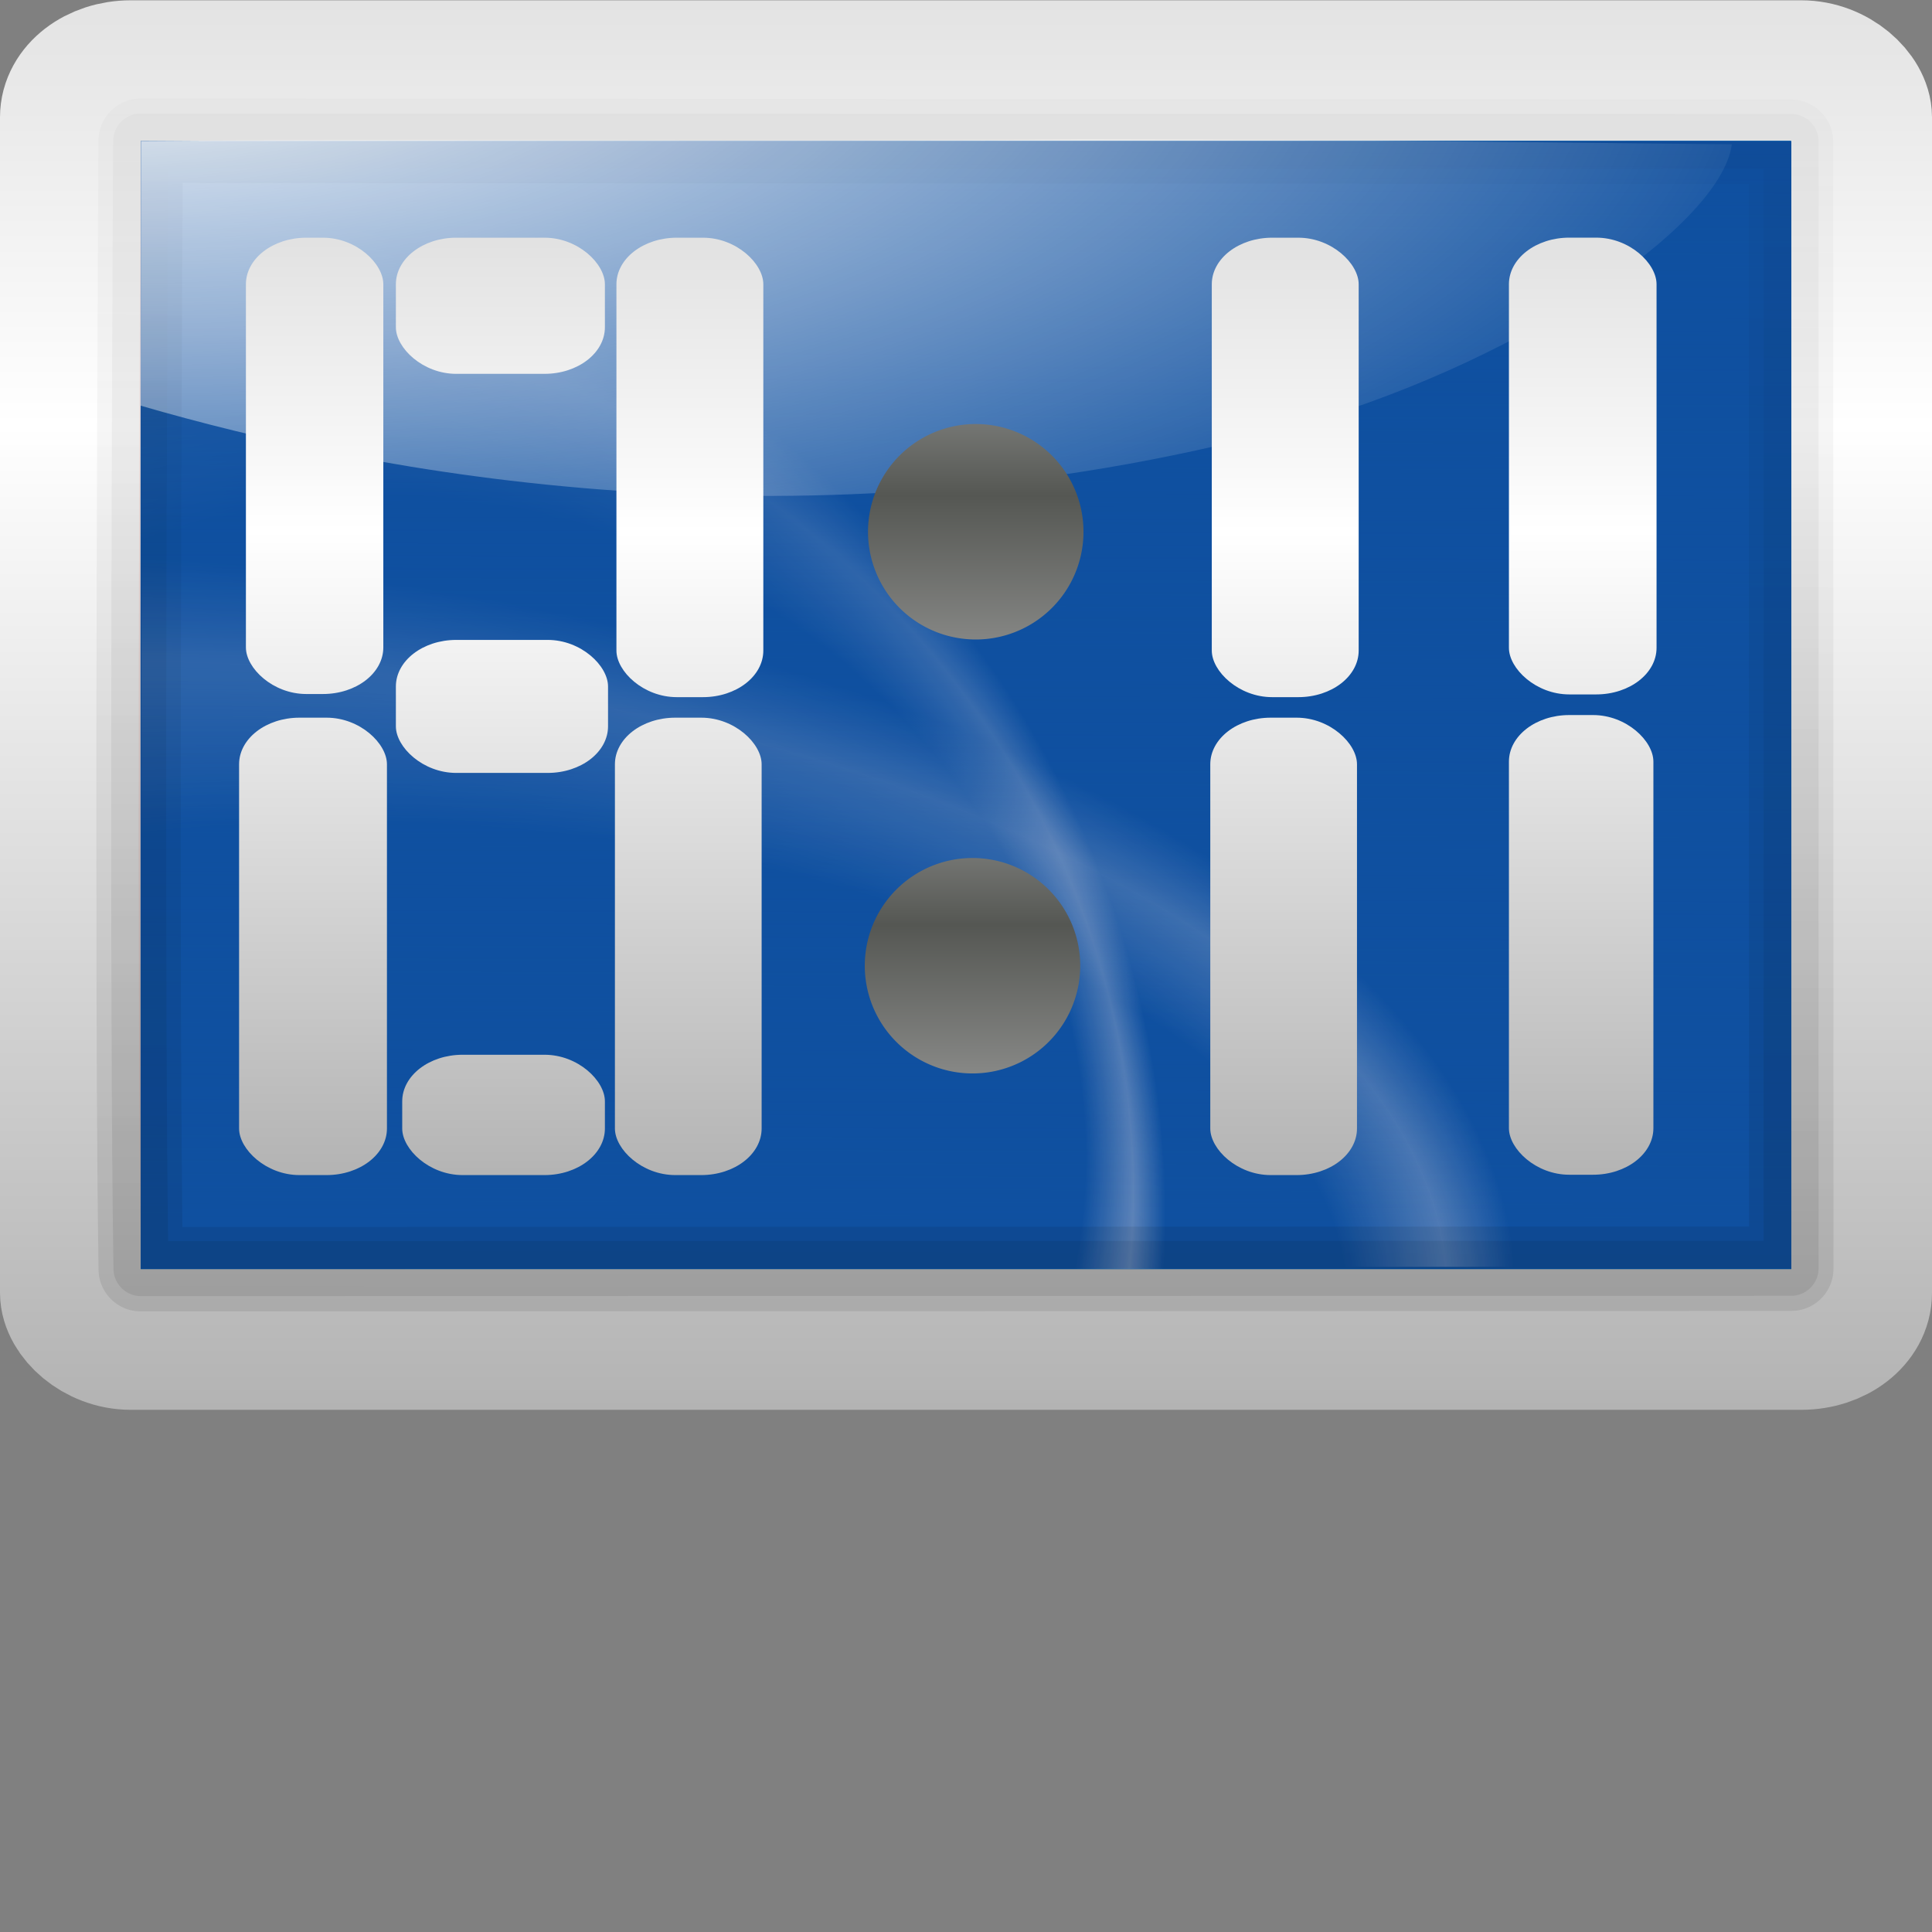 <?xml version="1.0" encoding="UTF-8" standalone="no"?>
<!-- Created with Inkscape (http://www.inkscape.org/) -->
<svg
   xmlns:dc="http://purl.org/dc/elements/1.1/"
   xmlns:cc="http://web.resource.org/cc/"
   xmlns:rdf="http://www.w3.org/1999/02/22-rdf-syntax-ns#"
   xmlns:svg="http://www.w3.org/2000/svg"
   xmlns="http://www.w3.org/2000/svg"
   xmlns:xlink="http://www.w3.org/1999/xlink"
   xmlns:sodipodi="http://sodipodi.sourceforge.net/DTD/sodipodi-0.dtd"
   xmlns:inkscape="http://www.inkscape.org/namespaces/inkscape"
   width="32px"
   height="32px"
   id="svg4677"
   sodipodi:version="0.32"
   inkscape:version="0.44"
   sodipodi:docbase="/home/me/KDE_SVN/trunk/playground/artwork/Oxygen/cursors/svgs/mine"
   sodipodi:docname="watch3.svg">
  <rect width="100%" height="100%" fill="#808080" stroke="none"/>
  <defs
     id="defs4679">
    <linearGradient
       id="linearGradient3060">
      <stop
         style="stop-color:#b3b3b3;stop-opacity:1;"
         offset="0"
         id="stop3062" />
      <stop
         id="stop3064"
         offset="0.529"
         style="stop-color:#555753;stop-opacity:1;" />
      <stop
         style="stop-color:#c5c5c5;stop-opacity:1;"
         offset="1"
         id="stop3066" />
    </linearGradient>
    <linearGradient
       inkscape:collect="always"
       xlink:href="#linearGradient3529"
       id="linearGradient19030"
       gradientUnits="userSpaceOnUse"
       gradientTransform="matrix(0.2,-2.510311e-3,2.998131e-3,0.21,-0.512,-4.171)"
       x1="80.567"
       y1="123.41"
       x2="82.528"
       y2="-7.363" />
    <linearGradient
       inkscape:collect="always"
       xlink:href="#linearGradient3529"
       id="linearGradient19027"
       gradientUnits="userSpaceOnUse"
       gradientTransform="matrix(0.2,-2.510311e-3,2.998131e-3,0.21,-1.947,-3.816)"
       x1="87.532"
       y1="122.953"
       x2="89.305"
       y2="4.697" />
    <linearGradient
       inkscape:collect="always"
       id="linearGradient3529">
      <stop
         style="stop-color:black;stop-opacity:1;"
         offset="0"
         id="stop3531" />
      <stop
         style="stop-color:black;stop-opacity:0;"
         offset="1"
         id="stop3533" />
    </linearGradient>
    <linearGradient
       id="linearGradient4632"
       inkscape:collect="always">
      <stop
         id="stop4634"
         offset="0"
         style="stop-color:white;stop-opacity:1;" />
      <stop
         id="stop4636"
         offset="1"
         style="stop-color:white;stop-opacity:0;" />
    </linearGradient>
    <linearGradient
       inkscape:collect="always"
       id="linearGradient3466">
      <stop
         style="stop-color:#0057ae;stop-opacity:1;"
         offset="0"
         id="stop3468" />
      <stop
         style="stop-color:#0057ae;stop-opacity:0;"
         offset="1"
         id="stop3470" />
    </linearGradient>
    <linearGradient
       id="linearGradient4601">
      <stop
         id="stop4603"
         offset="0"
         style="stop-color:white;stop-opacity:0" />
      <stop
         style="stop-color:white;stop-opacity:0;"
         offset="0.608"
         id="stop4609" />
      <stop
         id="stop4613"
         offset="0.808"
         style="stop-color:white;stop-opacity:1;" />
      <stop
         id="stop4611"
         offset="0.943"
         style="stop-color:white;stop-opacity:0;" />
      <stop
         id="stop4605"
         offset="1"
         style="stop-color:white;stop-opacity:0" />
    </linearGradient>
    <linearGradient
       id="linearGradient3954">
      <stop
         id="stop3956"
         offset="0"
         style="stop-color:#b3b3b3;stop-opacity:1;" />
      <stop
         style="stop-color:#ffffff;stop-opacity:1;"
         offset="0.529"
         id="stop3962" />
      <stop
         id="stop3958"
         offset="1"
         style="stop-color:#c5c5c5;stop-opacity:1;" />
    </linearGradient>
    <linearGradient
       inkscape:collect="always"
       xlink:href="#linearGradient3954"
       id="linearGradient5024"
       gradientUnits="userSpaceOnUse"
       gradientTransform="matrix(0.195,-2.45143e-3,2.927807e-3,0.205,34.673,14.166)"
       x1="11.436"
       y1="103.149"
       x2="56.089"
       y2="45.171" />
    <linearGradient
       inkscape:collect="always"
       xlink:href="#linearGradient3954"
       id="linearGradient5028"
       gradientUnits="userSpaceOnUse"
       gradientTransform="matrix(0.123,-1.380171e-3,1.843833e-3,0.115,30.884,7.512)"
       x1="162.314"
       y1="127.623"
       x2="23.619"
       y2="8.385" />
    <linearGradient
       inkscape:collect="always"
       xlink:href="#linearGradient3529"
       id="linearGradient5031"
       gradientUnits="userSpaceOnUse"
       gradientTransform="matrix(0.187,-2.514456e-3,2.797946e-3,0.21,-1.875,-3.121)"
       x1="94.718"
       y1="109.976"
       x2="60.769"
       y2="-22.12" />
    <radialGradient
       inkscape:collect="always"
       xlink:href="#linearGradient4632"
       id="radialGradient5034"
       gradientUnits="userSpaceOnUse"
       gradientTransform="matrix(0.285,0.186,-9.448466e-2,0.143,38.988,2.209)"
       cx="38.227"
       cy="45.391"
       fx="38.387"
       fy="40.434"
       r="22.682" />
    <linearGradient
       inkscape:collect="always"
       xlink:href="#linearGradient3466"
       id="linearGradient5037"
       gradientUnits="userSpaceOnUse"
       gradientTransform="matrix(0.196,-2.459571e-3,2.93384e-3,0.205,-1.486,-4.052)"
       x1="94.291"
       y1="30.586"
       x2="92.956"
       y2="119.619" />
    <radialGradient
       inkscape:collect="always"
       xlink:href="#linearGradient4601"
       id="radialGradient5040"
       gradientUnits="userSpaceOnUse"
       gradientTransform="matrix(0.282,9.251396e-4,1.130794e-8,0.443,29.057,-17.16)"
       cx="48.589"
       cy="79.094"
       fx="63.715"
       fy="87.775"
       r="25.952" />
    <radialGradient
       inkscape:collect="always"
       xlink:href="#linearGradient4601"
       id="radialGradient5043"
       gradientUnits="userSpaceOnUse"
       gradientTransform="matrix(0.282,6.915636e-4,0,0.331,37.648,-18.94)"
       cx="20.241"
       cy="73.555"
       fx="35.367"
       fy="82.236"
       r="25.952" />
    <linearGradient
       inkscape:collect="always"
       xlink:href="#linearGradient3954"
       id="linearGradient5046"
       gradientUnits="userSpaceOnUse"
       gradientTransform="matrix(0.195,-2.45143e-3,2.927807e-3,0.205,32.555,-7.493)"
       x1="11.436"
       y1="103.149"
       x2="56.089"
       y2="45.171" />
    <radialGradient
       inkscape:collect="always"
       xlink:href="#linearGradient4601"
       id="radialGradient11299"
       cx="3.095"
       cy="11.891"
       fx="8.288"
       fy="10.096"
       r="8.198"
       gradientTransform="matrix(2.766,0.719,-1.287,1.25,7.289,3.14)"
       gradientUnits="userSpaceOnUse" />
    <radialGradient
       inkscape:collect="always"
       xlink:href="#linearGradient4601"
       id="radialGradient16269"
       cx="0.76"
       cy="17.212"
       fx="6.663"
       fy="13.17"
       r="9.027"
       gradientTransform="matrix(1.81,0.86,-0.787,1.656,13.887,-10.037)"
       gradientUnits="userSpaceOnUse" />
    <linearGradient
       inkscape:collect="always"
       xlink:href="#linearGradient3954"
       id="linearGradient17162"
       x1="-0.044"
       y1="10.436"
       x2="32.048"
       y2="10.436"
       gradientUnits="userSpaceOnUse"
       gradientTransform="matrix(0.615,0,0,0.55,33.153,11.05)" />
    <radialGradient
       inkscape:collect="always"
       xlink:href="#linearGradient4632"
       id="radialGradient18076"
       cx="2.598"
       cy="-11.49"
       fx="2.598"
       fy="-11.49"
       r="14.36"
       gradientTransform="matrix(2.06,5.524864e-2,-2.011817e-2,0.75,-4.238,8.864)"
       gradientUnits="userSpaceOnUse" />
    <linearGradient
       inkscape:collect="always"
       xlink:href="#linearGradient3954"
       id="linearGradient18084"
       x1="16.033"
       y1="22.149"
       x2="16.033"
       y2="-8.558"
       gradientUnits="userSpaceOnUse"
       gradientTransform="matrix(0.929,0,0,1.004,1.109,1.114)" />
    <linearGradient
       inkscape:collect="always"
       xlink:href="#linearGradient3954"
       id="linearGradient2872"
       gradientUnits="userSpaceOnUse"
       gradientTransform="matrix(0.906,0,0,1,0.495,0)"
       x1="7.16"
       y1="19.415"
       x2="7.16"
       y2="-0.574" />
    <linearGradient
       inkscape:collect="always"
       xlink:href="#linearGradient3954"
       id="linearGradient2874"
       gradientUnits="userSpaceOnUse"
       x1="7.16"
       y1="19.415"
       x2="7.16"
       y2="-0.574" />
    <linearGradient
       inkscape:collect="always"
       xlink:href="#linearGradient3954"
       id="linearGradient2876"
       gradientUnits="userSpaceOnUse"
       gradientTransform="matrix(1.048,0,0,0.814,-0.26,2.215)"
       x1="7.16"
       y1="19.415"
       x2="7.16"
       y2="-0.574" />
    <linearGradient
       inkscape:collect="always"
       xlink:href="#linearGradient3954"
       id="linearGradient2878"
       gradientUnits="userSpaceOnUse"
       gradientTransform="matrix(0.929,0,0,1,0.375,0)"
       x1="7.16"
       y1="19.415"
       x2="7.16"
       y2="-0.574" />
    <linearGradient
       inkscape:collect="always"
       xlink:href="#linearGradient3954"
       id="linearGradient2880"
       gradientUnits="userSpaceOnUse"
       x1="7.16"
       y1="19.415"
       x2="7.16"
       y2="-0.574" />
    <linearGradient
       inkscape:collect="always"
       xlink:href="#linearGradient3954"
       id="linearGradient2882"
       gradientUnits="userSpaceOnUse"
       gradientTransform="matrix(1.016,0,0,0.837,-0.14,0.658)"
       x1="7.16"
       y1="19.415"
       x2="7.16"
       y2="-0.574" />
    <linearGradient
       inkscape:collect="always"
       xlink:href="#linearGradient3954"
       id="linearGradient2884"
       gradientUnits="userSpaceOnUse"
       gradientTransform="matrix(1,0,0,0.897,0,1.98)"
       x1="7.16"
       y1="19.415"
       x2="7.16"
       y2="-0.574" />
    <linearGradient
       inkscape:collect="always"
       xlink:href="#linearGradient3954"
       id="linearGradient2966"
       gradientUnits="userSpaceOnUse"
       gradientTransform="matrix(1.069,0,0,1.011,-0.574,-0.125)"
       x1="7.16"
       y1="19.415"
       x2="7.16"
       y2="-0.574" />
    <linearGradient
       inkscape:collect="always"
       xlink:href="#linearGradient3954"
       id="linearGradient2972"
       gradientUnits="userSpaceOnUse"
       gradientTransform="matrix(1.068,0,0,1.021,-0.641,-0.245)"
       x1="7.16"
       y1="19.415"
       x2="7.16"
       y2="-0.574" />
    <linearGradient
       inkscape:collect="always"
       xlink:href="#linearGradient3954"
       id="linearGradient2989"
       gradientUnits="userSpaceOnUse"
       gradientTransform="matrix(1.069,0,0,1,-0.574,0)"
       x1="7.16"
       y1="19.415"
       x2="7.16"
       y2="-0.574" />
    <linearGradient
       inkscape:collect="always"
       xlink:href="#linearGradient3954"
       id="linearGradient2991"
       gradientUnits="userSpaceOnUse"
       gradientTransform="matrix(1.046,0,0,1.021,-0.42,-0.245)"
       x1="7.16"
       y1="19.415"
       x2="7.16"
       y2="-0.574" />
    <linearGradient
       inkscape:collect="always"
       xlink:href="#linearGradient3954"
       id="linearGradient3009"
       gradientUnits="userSpaceOnUse"
       gradientTransform="matrix(1.024,0,0,1.018,-0.124,-0.208)"
       x1="7.16"
       y1="19.415"
       x2="7.16"
       y2="-0.574" />
    <linearGradient
       inkscape:collect="always"
       xlink:href="#linearGradient3954"
       id="linearGradient3011"
       gradientUnits="userSpaceOnUse"
       gradientTransform="matrix(1.069,0,0,1.011,-0.574,-0.125)"
       x1="7.16"
       y1="19.415"
       x2="7.16"
       y2="-0.574" />
    <linearGradient
       inkscape:collect="always"
       xlink:href="#linearGradient3954"
       id="linearGradient3013"
       gradientUnits="userSpaceOnUse"
       gradientTransform="matrix(1.063,0,0,0.977,-0.346,0.349)"
       x1="7.16"
       y1="19.415"
       x2="7.16"
       y2="-0.574" />
    <linearGradient
       inkscape:collect="always"
       xlink:href="#linearGradient3954"
       id="linearGradient3015"
       gradientUnits="userSpaceOnUse"
       gradientTransform="matrix(1.101,0,0,1.006,-0.529,-7.60959e-2)"
       x1="7.16"
       y1="19.415"
       x2="7.16"
       y2="-0.574" />
    <linearGradient
       inkscape:collect="always"
       xlink:href="#linearGradient3954"
       id="linearGradient3017"
       gradientUnits="userSpaceOnUse"
       gradientTransform="matrix(1.068,0,0,1.021,-0.641,-0.245)"
       x1="7.16"
       y1="19.415"
       x2="7.16"
       y2="-0.574" />
    <linearGradient
       inkscape:collect="always"
       xlink:href="#linearGradient3954"
       id="linearGradient3019"
       gradientUnits="userSpaceOnUse"
       gradientTransform="matrix(1.048,0,0,1,-0.315,-0.105)"
       x1="7.16"
       y1="19.415"
       x2="7.16"
       y2="-0.574" />
    <linearGradient
       inkscape:collect="always"
       xlink:href="#linearGradient3954"
       id="linearGradient3021"
       gradientUnits="userSpaceOnUse"
       gradientTransform="matrix(1.016,0,0,0.974,-8.825504e-2,0.652)"
       x1="7.16"
       y1="19.415"
       x2="7.16"
       y2="-0.574" />
    <linearGradient
       inkscape:collect="always"
       xlink:href="#linearGradient3060"
       id="linearGradient3029"
       gradientUnits="userSpaceOnUse"
       x1="12.958"
       y1="10.571"
       x2="21.923"
       y2="10.291" />
    <linearGradient
       inkscape:collect="always"
       xlink:href="#linearGradient3060"
       id="linearGradient3074"
       x1="13.119"
       y1="10.651"
       x2="21.919"
       y2="10.188"
       gradientUnits="userSpaceOnUse" />
  </defs>
  <sodipodi:namedview
     id="base"
     pagecolor="#ffffff"
     bordercolor="#666666"
     borderopacity="1.0"
     inkscape:pageopacity="0.0"
     inkscape:pageshadow="2"
     inkscape:zoom="19.064516"
     inkscape:cx="14.351853"
     inkscape:cy="21.238391"
     inkscape:current-layer="layer1"
     showgrid="false"
     inkscape:grid-bbox="true"
     inkscape:document-units="px"
     inkscape:window-width="1272"
     inkscape:window-height="725"
     inkscape:window-x="0"
     inkscape:window-y="0"
     showguides="true"
     inkscape:guide-bbox="true">
    <sodipodi:guide
       orientation="vertical"
       position="14.32"
       id="guide3076" />
  </sodipodi:namedview>
  <g
     id="layer1"
     inkscape:label="Layer 1"
     inkscape:groupmode="layer">
    <rect
       style="opacity:1;fill:#0057ae;fill-opacity:1;fill-rule:evenodd;stroke:url(#linearGradient18084);stroke-width:2.33;stroke-linecap:round;stroke-linejoin:round;stroke-miterlimit:4;stroke-dasharray:none;stroke-dashoffset:0;stroke-opacity:1"
       id="rect5048"
       width="29.67"
       height="21.016"
       x="1.165"
       y="1.17"
       rx="1"
       ry="0.772" />
    <path
       style="opacity:0.266;fill:url(#radialGradient11299);fill-opacity:1;fill-rule:evenodd;stroke:none;stroke-width:1px;stroke-linecap:butt;stroke-linejoin:miter;stroke-opacity:1"
       d="M 2.344,9.124 L 2.339,14.288 L 13.826,16.174 L 15.25,17.382 C 16.452,18.563 17.601,21.071 18.802,20.987 L 25.829,20.982 L 23.547,15.707 L 15.083,10.643 L 2.344,9.124 z "
       id="path10400"
       sodipodi:nodetypes="ccccccccc" />
    <path
       style="opacity:0.326;fill:url(#radialGradient16269);fill-opacity:1;fill-rule:evenodd;stroke:none;stroke-width:1px;stroke-linecap:butt;stroke-linejoin:miter;stroke-opacity:1"
       d="M 2.318,1.964 L 2.32,8.885 L 9.941,12.492 L 14.721,21.018 L 20.156,21.018 C 20.156,21.018 20.348,12.996 19.561,10.107 C 18.895,9.214 13.571,3.174 13.571,3.174 L 2.318,1.964 z "
       id="path10398"
       sodipodi:nodetypes="cccccccc" />
    <path
       id="path3464"
       d="M 2.331,2.342 C 2.328,2.815 2.327,16.957 2.325,21.009 L 29.662,21.022 C 29.661,17.138 29.669,2.683 29.661,2.333 C 20.727,2.334 10.42,2.335 2.331,2.342 z "
       style="fill:url(#linearGradient5037);fill-opacity:1;fill-rule:evenodd;stroke:none;stroke-width:6.299;stroke-linecap:round;stroke-linejoin:round;stroke-miterlimit:4;stroke-dasharray:none;stroke-opacity:1"
       sodipodi:nodetypes="ccccc" />
    <path
       style="opacity:0.081;fill:#bf0303;fill-opacity:1;fill-rule:evenodd;stroke:url(#linearGradient19030);stroke-width:0.911;stroke-linecap:round;stroke-linejoin:round;stroke-miterlimit:4;stroke-dasharray:none;stroke-opacity:1"
       d="M 2.33,2.338 L 29.666,2.343 L 29.666,21.007 L 2.335,21.012 C 2.268,16.695 2.306,6.655 2.33,2.338 z "
       id="path19049"
       sodipodi:nodetypes="ccccc" />
    <rect
       style="opacity:1;fill:#00438a;fill-opacity:1;fill-rule:evenodd;stroke:none;stroke-width:2.413;stroke-linecap:round;stroke-linejoin:round;stroke-miterlimit:4;stroke-dasharray:none;stroke-dashoffset:0;stroke-opacity:1"
       id="rect7729"
       width="30.674"
       height="28.315"
       x="32.604"
       y="-4.899"
       rx="1"
       ry="0.772" />
    <path
       style="fill:#0057ae;fill-opacity:1;fill-rule:evenodd;stroke:url(#linearGradient5046);stroke-width:1.259;stroke-linecap:round;stroke-linejoin:round;stroke-miterlimit:4;stroke-dasharray:none;stroke-opacity:1"
       d="M 36.676,-2.061 C 36.52,-2.19 36.436,-2.216 36.354,-2.245 C 36.206,-2.289 36.124,-2.236 36.092,-2.211 C 35.993,-2.112 36,-1.94 35.988,-1.755 C 35.978,-1.581 35.979,-1.305 35.982,-1.14 C 35.955,-0.931 35.944,8.284 36.009,12.041 C 36.013,12.245 35.992,12.455 36.129,12.527 C 36.236,12.582 36.426,12.464 36.616,12.354 L 39.852,10.708 C 39.91,10.676 39.959,10.671 39.993,10.67 C 40.035,10.676 40.065,10.693 40.101,10.729 L 42.975,16.27 C 43.072,16.478 43.259,16.538 43.469,16.443 L 46.406,14.991 C 46.615,14.894 46.91,14.78 46.814,14.572 L 44.027,9.103 C 43.981,9.034 43.863,8.909 43.898,8.781 C 43.966,8.695 44.112,8.618 44.22,8.552 L 47.185,7.063 C 47.366,6.966 47.425,6.933 47.562,6.857 C 47.621,6.824 47.642,6.81 47.668,6.782 C 47.684,6.765 47.704,6.73 47.701,6.687 C 47.694,6.576 47.528,6.457 47.352,6.311 C 43.792,3.519 40.363,0.841 36.676,-2.061 z "
       id="path3020"
       sodipodi:nodetypes="ccccccsccccccccccccssscc" />
    <path
       sodipodi:nodetypes="ccccccsccccccccccccssscc"
       id="path3511"
       d="M 38.793,19.599 C 38.638,19.47 38.554,19.444 38.471,19.415 C 38.323,19.37 38.242,19.423 38.21,19.448 C 38.11,19.548 38.117,19.72 38.105,19.904 C 38.095,20.079 38.097,20.355 38.1,20.52 C 38.073,20.729 38.062,29.943 38.126,33.7 C 38.13,33.905 38.109,34.114 38.247,34.186 C 38.353,34.242 38.544,34.123 38.734,34.014 L 41.969,32.368 C 42.028,32.335 42.076,32.33 42.111,32.33 C 42.152,32.336 42.183,32.352 42.218,32.389 L 45.092,37.93 C 45.19,38.137 45.377,38.197 45.586,38.102 L 48.524,36.65 C 48.732,36.553 49.027,36.44 48.932,36.232 L 46.145,30.762 C 46.099,30.694 45.981,30.569 46.016,30.441 C 46.084,30.354 46.229,30.278 46.338,30.212 L 49.302,28.722 C 49.483,28.625 49.543,28.593 49.679,28.517 C 49.739,28.483 49.759,28.469 49.786,28.441 C 49.802,28.425 49.821,28.39 49.819,28.347 C 49.811,28.235 49.646,28.117 49.469,27.971 C 45.91,25.178 42.481,22.5 38.793,19.599 z "
       style="opacity:1;fill:none;fill-opacity:1;fill-rule:evenodd;stroke:url(#linearGradient5024);stroke-width:1.259;stroke-linecap:round;stroke-linejoin:round;stroke-miterlimit:4;stroke-dasharray:none;stroke-opacity:1" />
    <path
       id="path3474"
       d="M 42.124,13.236 C 42.112,14.749 42.106,16.27 42.103,17.784 C 43.09,18.859 44.604,19.742 46.402,20.195 C 48.06,20.612 49.672,20.576 50.999,20.195 C 48.062,17.893 45.18,15.64 42.124,13.236 z "
       style="fill:url(#radialGradient5034);fill-opacity:1;stroke:none;stroke-width:20.376;stroke-linecap:round;stroke-linejoin:round;stroke-miterlimit:4;stroke-dasharray:none;stroke-dashoffset:4;stroke-opacity:1" />
    <path
       id="path3436"
       d="M 42.678,-4.167 C 42.644,0.151 42.635,4.479 42.7,8.797 L 45.637,7.296 C 45.794,7.209 45.979,7.191 46.062,7.19 C 46.095,7.189 46.115,7.186 46.147,7.19 C 46.298,7.212 46.519,7.322 46.616,7.423 C 46.659,7.465 46.692,7.517 46.722,7.571 L 48.616,11.251 C 49.68,11.471 50.797,11.629 51.936,11.716 L 52.128,11.61 L 49.574,6.598 C 49.567,6.592 49.528,6.559 49.468,6.45 C 49.395,6.319 49.3,6.053 49.382,5.752 C 49.406,5.667 49.456,5.587 49.51,5.519 C 49.738,5.229 49.919,5.209 50,5.16 C 50.014,5.152 50.028,5.144 50.042,5.138 L 52.766,3.743 C 49.408,1.108 46.153,-1.435 42.678,-4.167 z "
       style="opacity:0.264;fill:url(#radialGradient5043);fill-opacity:1;fill-rule:evenodd;stroke:none;stroke-width:6.299;stroke-linecap:round;stroke-linejoin:round;stroke-miterlimit:4;stroke-dasharray:none;stroke-opacity:1" />
    <path
       style="opacity:0.264;fill:url(#radialGradient5040);fill-opacity:1;fill-rule:evenodd;stroke:none;stroke-width:6.299;stroke-linecap:round;stroke-linejoin:round;stroke-miterlimit:4;stroke-dasharray:none;stroke-opacity:1"
       d="M 34.087,6.178 C 34.053,10.497 34.043,14.825 34.108,19.143 L 37.045,17.641 C 37.203,17.555 37.388,17.537 37.471,17.536 C 37.504,17.535 37.524,17.531 37.556,17.536 C 37.707,17.558 37.928,17.668 38.024,17.768 C 38.068,17.811 38.1,17.862 38.131,17.916 L 40.025,21.596 C 41.089,21.816 42.206,21.974 43.345,22.062 L 43.537,21.956 L 40.983,16.944 C 40.976,16.938 40.937,16.904 40.876,16.795 C 40.804,16.665 40.709,16.399 40.791,16.098 C 40.815,16.012 40.864,15.933 40.919,15.865 C 41.147,15.574 41.327,15.555 41.408,15.505 C 41.422,15.498 41.437,15.49 41.451,15.484 L 44.175,14.088 C 40.817,11.454 37.561,8.911 34.087,6.178 z "
       id="path3460" />
    <rect
       style="opacity:1;fill:#bf0303;fill-opacity:1;fill-rule:evenodd;stroke:none;stroke-width:1.5;stroke-linecap:round;stroke-linejoin:round;stroke-miterlimit:4;stroke-dasharray:none;stroke-dashoffset:0;stroke-opacity:1"
       id="rect19057"
       width="20.702"
       height="23.908"
       x="-33.344"
       y="2.183"
       rx="1"
       ry="0.772" />
    <path
       style="fill:url(#radialGradient18076);fill-opacity:1;fill-rule:evenodd;stroke:none;stroke-width:1px;stroke-linecap:butt;stroke-linejoin:miter;stroke-opacity:1"
       d="M 17.944,2.307 C 12.788,2.358 7.545,2.298 2.333,2.336 L 2.329,6.719 C 6.117,7.82 13.298,9.249 21.293,7.1 C 24.994,6.105 28.496,3.782 28.685,2.39 C 27.217,2.379 22.465,2.309 17.944,2.307 z "
       id="path18066"
       sodipodi:nodetypes="cccscc" />
    <path
       sodipodi:nodetypes="ccccc"
       id="path3537"
       d="M 33.552,3.768 C 37.102,3.739 59.151,3.548 60.732,3.632 L 60.833,22.2 L 33.97,21.755 C 33.944,18.715 33.38,6.128 33.552,3.768 z "
       style="opacity:0.088;fill:url(#linearGradient17162);fill-opacity:1;fill-rule:evenodd;stroke:url(#linearGradient5028);stroke-width:0.813;stroke-linecap:round;stroke-linejoin:round;stroke-miterlimit:4;stroke-dasharray:none;stroke-opacity:1" />
    <path
       sodipodi:nodetypes="ccccc"
       id="path19051"
       d="M 2.33,2.331 L 29.665,2.348 L 29.669,21.014 L 2.331,21.022 C 2.264,16.705 2.305,6.648 2.33,2.331 z "
       style="opacity:0.088;fill:none;fill-opacity:1;fill-rule:evenodd;stroke:url(#linearGradient19027);stroke-width:1.398;stroke-linecap:round;stroke-linejoin:round;stroke-miterlimit:4;stroke-dasharray:none;stroke-opacity:1" />
    <path
       sodipodi:nodetypes="cccsssssccccsssccc"
       id="path19053"
       d="M 47.441,8.356 C 50.914,11.087 54.175,13.637 57.532,16.27 L 54.795,17.647 C 54.78,17.656 54.765,17.664 54.751,17.674 C 54.67,17.723 54.49,17.756 54.263,18.047 C 54.21,18.115 54.17,18.193 54.147,18.277 C 54.065,18.579 54.172,18.833 54.244,18.964 C 54.311,19.084 54.358,19.149 54.353,19.139 C 54.353,19.138 54.367,19.154 54.366,19.152 L 56.894,24.13 L 54.25,25.434 L 51.485,20.099 C 51.456,20.044 51.42,19.993 51.377,19.949 C 51.28,19.849 51.074,19.729 50.923,19.706 C 50.89,19.702 50.857,19.7 50.823,19.701 C 50.74,19.702 50.563,19.725 50.406,19.811 L 47.47,21.308 C 47.403,16.991 47.417,12.673 47.441,8.356 z "
       style="opacity:0.055;fill:none;fill-opacity:1;fill-rule:evenodd;stroke:black;stroke-width:0.494;stroke-linecap:round;stroke-linejoin:round;stroke-miterlimit:4;stroke-dasharray:none;stroke-opacity:1" />
    <g
       id="g2856"
       transform="translate(-14.844,1.206)">
      <rect
         style="opacity:1;fill:url(#linearGradient2872);fill-opacity:1;fill-rule:evenodd;stroke:none;stroke-width:1.5;stroke-linecap:round;stroke-linejoin:round;stroke-miterlimit:4;stroke-dasharray:none;stroke-dashoffset:0;stroke-opacity:1"
         id="rect2858"
         width="2.014"
         height="7.423"
         x="3.233"
         y="4.072"
         rx="1"
         ry="0.772" />
      <rect
         ry="0.772"
         rx="1"
         y="4.019"
         x="9.055"
         height="7.528"
         width="2.276"
         id="rect2860"
         style="opacity:1;fill:url(#linearGradient2874);fill-opacity:1;fill-rule:evenodd;stroke:none;stroke-width:1.5;stroke-linecap:round;stroke-linejoin:round;stroke-miterlimit:4;stroke-dasharray:none;stroke-dashoffset:0;stroke-opacity:1" />
      <rect
         ry="0.772"
         rx="1"
         y="10.756"
         x="5.455"
         height="1.836"
         width="3.462"
         id="rect2862"
         style="opacity:1;fill:url(#linearGradient2876);fill-opacity:1;fill-rule:evenodd;stroke:none;stroke-width:1.5;stroke-linecap:round;stroke-linejoin:round;stroke-miterlimit:4;stroke-dasharray:none;stroke-dashoffset:0;stroke-opacity:1" />
      <rect
         ry="0.772"
         rx="1"
         y="11.887"
         x="3.233"
         height="7.528"
         width="2.066"
         id="rect2864"
         style="opacity:1;fill:url(#linearGradient2878);fill-opacity:1;fill-rule:evenodd;stroke:none;stroke-width:1.5;stroke-linecap:round;stroke-linejoin:round;stroke-miterlimit:4;stroke-dasharray:none;stroke-dashoffset:0;stroke-opacity:1" />
      <rect
         style="opacity:1;fill:url(#linearGradient2880);fill-opacity:1;fill-rule:evenodd;stroke:none;stroke-width:1.5;stroke-linecap:round;stroke-linejoin:round;stroke-miterlimit:4;stroke-dasharray:none;stroke-dashoffset:0;stroke-opacity:1"
         id="rect2866"
         width="2.276"
         height="7.423"
         x="9.108"
         y="11.887"
         rx="1"
         ry="0.772" />
      <rect
         style="opacity:1;fill:url(#linearGradient2882);fill-opacity:1;fill-rule:evenodd;stroke:none;stroke-width:1.5;stroke-linecap:round;stroke-linejoin:round;stroke-miterlimit:4;stroke-dasharray:none;stroke-dashoffset:0;stroke-opacity:1"
         id="rect2868"
         width="3.357"
         height="1.888"
         x="5.455"
         y="4.042"
         rx="1"
         ry="0.772" />
      <rect
         style="opacity:1;fill:url(#linearGradient2884);fill-opacity:1;fill-rule:evenodd;stroke:none;stroke-width:1.5;stroke-linecap:round;stroke-linejoin:round;stroke-miterlimit:4;stroke-dasharray:none;stroke-dashoffset:0;stroke-opacity:1"
         id="rect2870"
         width="3.305"
         height="1.836"
         x="5.56"
         y="17.47"
         rx="1"
         ry="0.772" />
    </g>
    <g
       id="g3023"
       transform="translate(5.245344e-2,0.157)">
      <path
         transform="matrix(5.255883e-2,-0.999,0.999,5.255883e-2,4.725,32.372)"
         d="M 18.883 10.442 A 1.783 1.783 0 1 1  15.316,10.442 A 1.783 1.783 0 1 1  18.883 10.442 z"
         sodipodi:ry="1.7834179"
         sodipodi:rx="1.7834179"
         sodipodi:cy="10.441625"
         sodipodi:cx="17.099831"
         id="path2920"
         style="opacity:1;fill:url(#linearGradient3074);fill-opacity:1;fill-rule:evenodd;stroke:none;stroke-width:2.413;stroke-linecap:round;stroke-linejoin:round;stroke-miterlimit:4;stroke-dasharray:none;stroke-dashoffset:0;stroke-opacity:1"
         sodipodi:type="arc" />
      <path
         transform="matrix(3.123475e-2,-1,1,3.123475e-2,5.133,25.424)"
         sodipodi:type="arc"
         style="opacity:1;fill:url(#linearGradient3029);fill-opacity:1;fill-rule:evenodd;stroke:none;stroke-width:2.413;stroke-linecap:round;stroke-linejoin:round;stroke-miterlimit:4;stroke-dasharray:none;stroke-dashoffset:0;stroke-opacity:1"
         id="path2924"
         sodipodi:cx="17.099831"
         sodipodi:cy="10.441625"
         sodipodi:rx="1.7834179"
         sodipodi:ry="1.7834179"
         d="M 18.883 10.442 A 1.783 1.783 0 1 1  15.316,10.442 A 1.783 1.783 0 1 1  18.883 10.442 z" />
    </g>
    <g
       transform="translate(10.963,-1.21241e-6)"
       id="g2948">
      <rect
         ry="0.772"
         rx="1"
         y="3.937"
         x="9.108"
         height="7.61"
         width="2.433"
         id="rect2952"
         style="opacity:1;fill:url(#linearGradient2966);fill-opacity:1;fill-rule:evenodd;stroke:none;stroke-width:1.5;stroke-linecap:round;stroke-linejoin:round;stroke-miterlimit:4;stroke-dasharray:none;stroke-dashoffset:0;stroke-opacity:1" />
      <rect
         style="opacity:1;fill:url(#linearGradient2972);fill-opacity:1;fill-rule:evenodd;stroke:none;stroke-width:1.5;stroke-linecap:round;stroke-linejoin:round;stroke-miterlimit:4;stroke-dasharray:none;stroke-dashoffset:0;stroke-opacity:1"
         id="rect2958"
         width="2.43"
         height="7.576"
         x="9.083"
         y="11.887"
         rx="1"
         ry="0.772" />
    </g>
    <g
       transform="matrix(1.005,0,0,1.005,15.839,-0.103)"
       id="g2983">
      <rect
         ry="0.768"
         rx="0.995"
         y="4.019"
         x="9.108"
         height="7.528"
         width="2.433"
         id="rect2985"
         style="opacity:1;fill:url(#linearGradient2989);fill-opacity:1;fill-rule:evenodd;stroke:none;stroke-width:1.5;stroke-linecap:round;stroke-linejoin:round;stroke-miterlimit:4;stroke-dasharray:none;stroke-dashoffset:0;stroke-opacity:1" />
      <rect
         style="opacity:1;fill:url(#linearGradient2991);fill-opacity:1;fill-rule:evenodd;stroke:none;stroke-width:1.5;stroke-linecap:round;stroke-linejoin:round;stroke-miterlimit:4;stroke-dasharray:none;stroke-dashoffset:0;stroke-opacity:1"
         id="rect2987"
         width="2.381"
         height="7.576"
         x="9.108"
         y="11.887"
         rx="0.995"
         ry="0.768" />
    </g>
    <g
       id="g2993"
       transform="translate(1.102,-1.06626e-6)">
      <rect
         ry="0.772"
         rx="1"
         y="3.937"
         x="2.971"
         height="7.558"
         width="2.276"
         id="rect2995"
         style="opacity:1;fill:url(#linearGradient3009);fill-opacity:1;fill-rule:evenodd;stroke:none;stroke-width:1.5;stroke-linecap:round;stroke-linejoin:round;stroke-miterlimit:4;stroke-dasharray:none;stroke-dashoffset:0;stroke-opacity:1" />
      <rect
         style="opacity:1;fill:url(#linearGradient3011);fill-opacity:1;fill-rule:evenodd;stroke:none;stroke-width:1.5;stroke-linecap:round;stroke-linejoin:round;stroke-miterlimit:4;stroke-dasharray:none;stroke-dashoffset:0;stroke-opacity:1"
         id="rect2997"
         width="2.433"
         height="7.61"
         x="9.108"
         y="3.937"
         rx="1"
         ry="0.772" />
      <rect
         style="opacity:1;fill:url(#linearGradient3013);fill-opacity:1;fill-rule:evenodd;stroke:none;stroke-width:1.5;stroke-linecap:round;stroke-linejoin:round;stroke-miterlimit:4;stroke-dasharray:none;stroke-dashoffset:0;stroke-opacity:1"
         id="rect2999"
         width="3.514"
         height="2.203"
         x="5.455"
         y="10.599"
         rx="1"
         ry="0.772" />
      <rect
         style="opacity:1;fill:url(#linearGradient3015);fill-opacity:1;fill-rule:evenodd;stroke:none;stroke-width:1.5;stroke-linecap:round;stroke-linejoin:round;stroke-miterlimit:4;stroke-dasharray:none;stroke-dashoffset:0;stroke-opacity:1"
         id="rect3001"
         width="2.449"
         height="7.576"
         x="2.858"
         y="11.887"
         rx="1"
         ry="0.772" />
      <rect
         ry="0.772"
         rx="1"
         y="11.887"
         x="9.083"
         height="7.576"
         width="2.43"
         id="rect3003"
         style="opacity:1;fill:url(#linearGradient3017);fill-opacity:1;fill-rule:evenodd;stroke:none;stroke-width:1.5;stroke-linecap:round;stroke-linejoin:round;stroke-miterlimit:4;stroke-dasharray:none;stroke-dashoffset:0;stroke-opacity:1" />
      <rect
         ry="0.772"
         rx="1"
         y="3.937"
         x="5.455"
         height="2.255"
         width="3.462"
         id="rect3005"
         style="opacity:1;fill:url(#linearGradient3019);fill-opacity:1;fill-rule:evenodd;stroke:none;stroke-width:1.5;stroke-linecap:round;stroke-linejoin:round;stroke-miterlimit:4;stroke-dasharray:none;stroke-dashoffset:0;stroke-opacity:1" />
      <rect
         ry="0.772"
         rx="1"
         y="17.47"
         x="5.56"
         height="1.993"
         width="3.357"
         id="rect3007"
         style="opacity:1;fill:url(#linearGradient3021);fill-opacity:1;fill-rule:evenodd;stroke:none;stroke-width:1.5;stroke-linecap:round;stroke-linejoin:round;stroke-miterlimit:4;stroke-dasharray:none;stroke-dashoffset:0;stroke-opacity:1" />
    </g>
  </g>
</svg>
